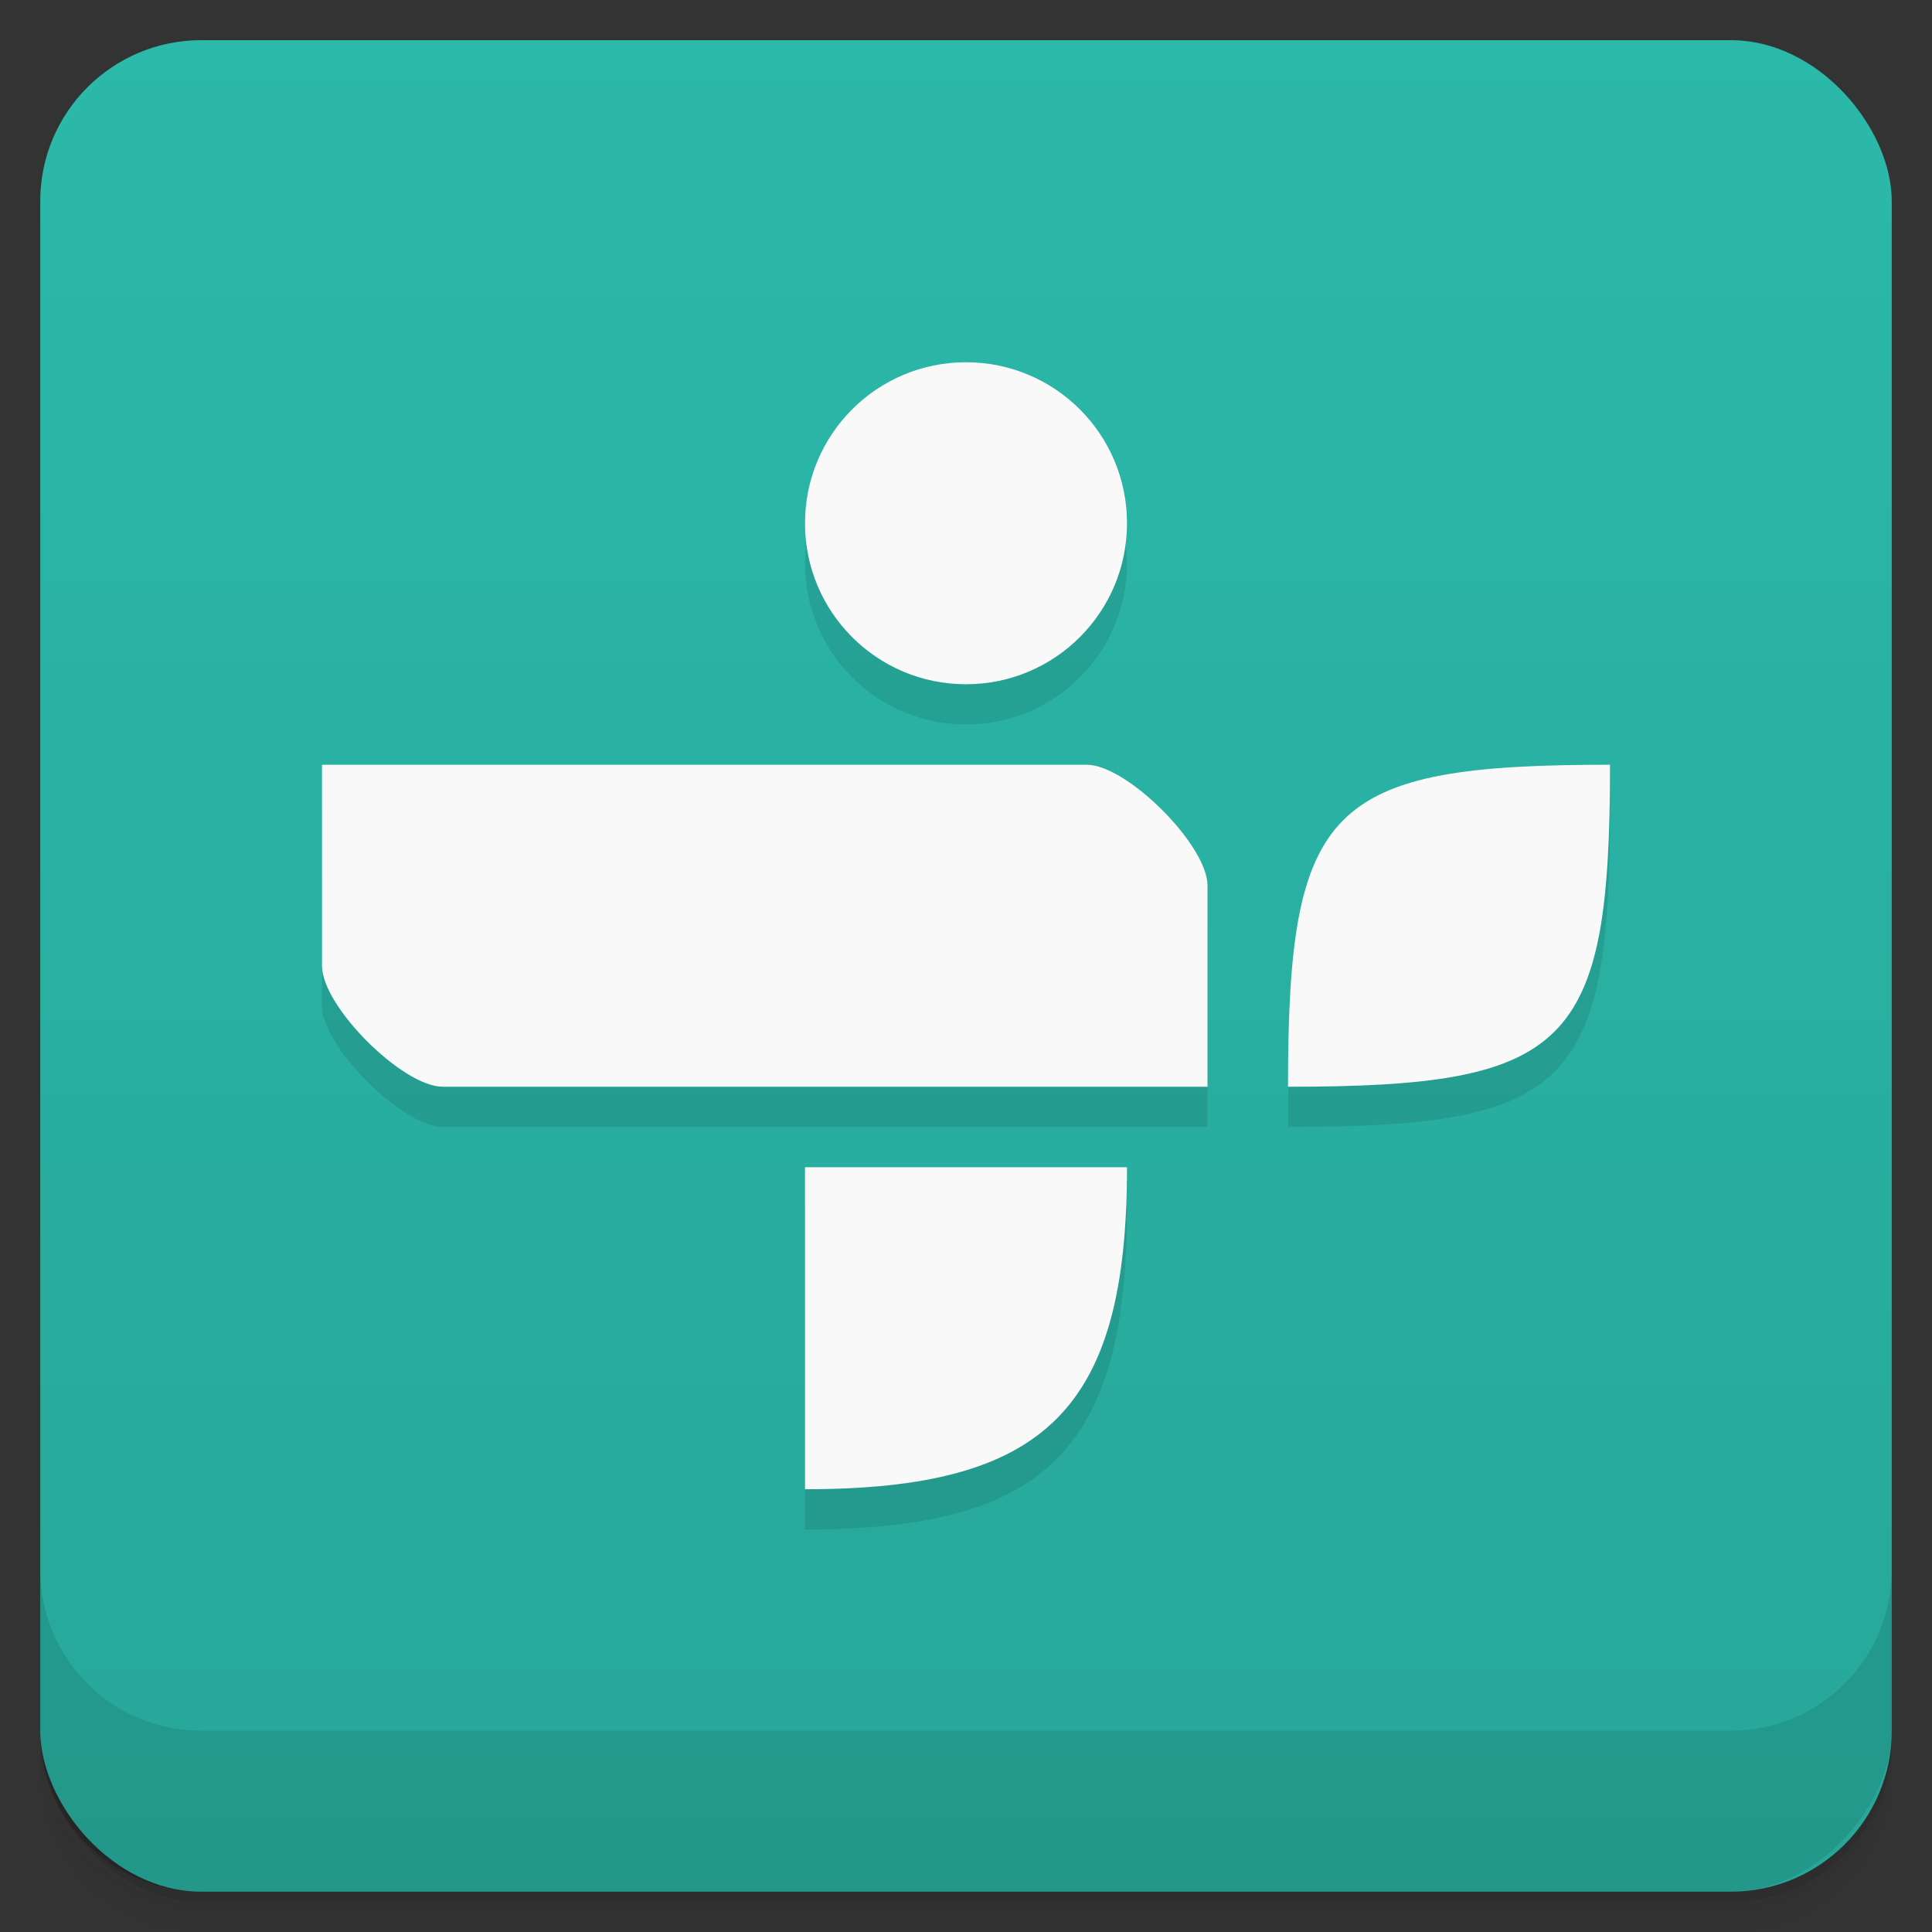 <svg viewBox="0 0 48 48" xmlns:xlink="http://www.w3.org/1999/xlink">
 <rect x="0" y="0" width="48" height="48" fill="#333333" stroke="none"/>
 <defs>
  <linearGradient id="0">
   <stop stop-opacity="0"/>
   <stop offset="1"/>
  </linearGradient>
  <linearGradient xlink:href="#0" id="1" gradientUnits="userSpaceOnUse" gradientTransform="translate(4e-7,-48)" y1="47" x2="0" y2="1"/>
  <clipPath id="2">
   <g transform="translate(0,-1004.362)">
    <rect rx="4" y="1005.36" x="1" height="46" width="46" fill="#1890d0"/>
   </g>
  </clipPath>
  <clipPath id="3">
   <g transform="translate(0,-1004.362)">
    <rect rx="4" y="1005.36" x="1" height="46" width="46" fill="#1890d0"/>
   </g>
  </clipPath>
 </defs>
 <g>
  <g transform="translate(0,-1004.362)">
   <path d="m 5,1006.362 c -2.216,0 -4,1.784 -4,4 l 0,37.25 c 0,2.216 1.784,4 4,4 l 38,0 c 2.216,0 4,-1.784 4,-4 l 0,-37.25 c 0,-2.216 -1.784,-4 -4,-4 l -38,0 z m -4,41.5 0,0.5 c 0,2.216 1.784,4 4,4 l 38,0 c 2.216,0 4,-1.784 4,-4 l 0,-0.5 c 0,2.216 -1.784,4 -4,4 l -38,0 c -2.216,0 -4,-1.784 -4,-4 z" opacity="0.02"/>
   <path d="m 1,1047.612 0,0.25 c 0,2.216 1.784,4 4,4 l 38,0 c 2.216,0 4,-1.784 4,-4 l 0,-0.25 c 0,2.216 -1.784,4 -4,4 l -38,0 c -2.216,0 -4,-1.784 -4,-4 z" opacity="0.05"/>
   <rect width="46" height="46" x="1" y="1005.61" rx="4" opacity="0.1"/>
  </g>
 </g>
 <g>
  <g transform="translate(0,-1004.362)">
   <rect rx="4" y="1005.36" x="1" height="46" width="46" fill="#2bb9aa"/>
  </g>
 </g>
 <g>
  <rect transform="scale(1,-1)" width="46" height="46" x="1" y="-46.998" rx="4" opacity="0.1" fill="url(#1)"/>
 </g>
 <g>
  <g clip-path="url(#2)">
   <g opacity="0.1">
    <g>
     <path d="M 28 14 C 28 16.211 26.211 18 24 18 C 21.789 18 20 16.211 20 14 C 20 11.789 21.789 10 24 10 C 26.211 10 28 11.789 28 14 Z M 28 14 "/>
     <path d="M 20 30 L 28 30 C 28 36 26 38 20 38 Z M 20 30 "/>
     <path d="M 40 20 C 40 27 39 28 32 28 C 32 21 33 20 40 20 Z M 40 20 "/>
     <path d="M 8 20 L 27 20 C 28 20 30 22 30 23 L 30 28 L 11 28 C 10 28 8 26 8 25 Z M 8 20 "/>
    </g>
   </g>
  </g>
 </g>
 <g>
  <g clip-path="url(#3)">
   <g transform="translate(0,-1)">
    <g>
     <path d="M 28 14 C 28 16.211 26.211 18 24 18 C 21.789 18 20 16.211 20 14 C 20 11.789 21.789 10 24 10 C 26.211 10 28 11.789 28 14 Z M 28 14 " fill="#f9f9f9"/>
     <path d="M 20 30 L 28 30 C 28 36 26 38 20 38 Z M 20 30 " fill="#f9f9f9"/>
     <path d="M 40 20 C 40 27 39 28 32 28 C 32 21 33 20 40 20 Z M 40 20 " fill="#f9f9f9"/>
     <path d="M 8 20 L 27 20 C 28 20 30 22 30 23 L 30 28 L 11 28 C 10 28 8 26 8 25 Z M 8 20 " fill="#f9f9f9"/>
    </g>
   </g>
  </g>
 </g>
 <g>
  <g transform="translate(0,-1004.362)">
   <path d="m 1,1043.362 0,4 c 0,2.216 1.784,4 4,4 l 38,0 c 2.216,0 4,-1.784 4,-4 l 0,-4 c 0,2.216 -1.784,4 -4,4 l -38,0 c -2.216,0 -4,-1.784 -4,-4 z" opacity="0.1"/>
  </g>
 </g>
</svg>
